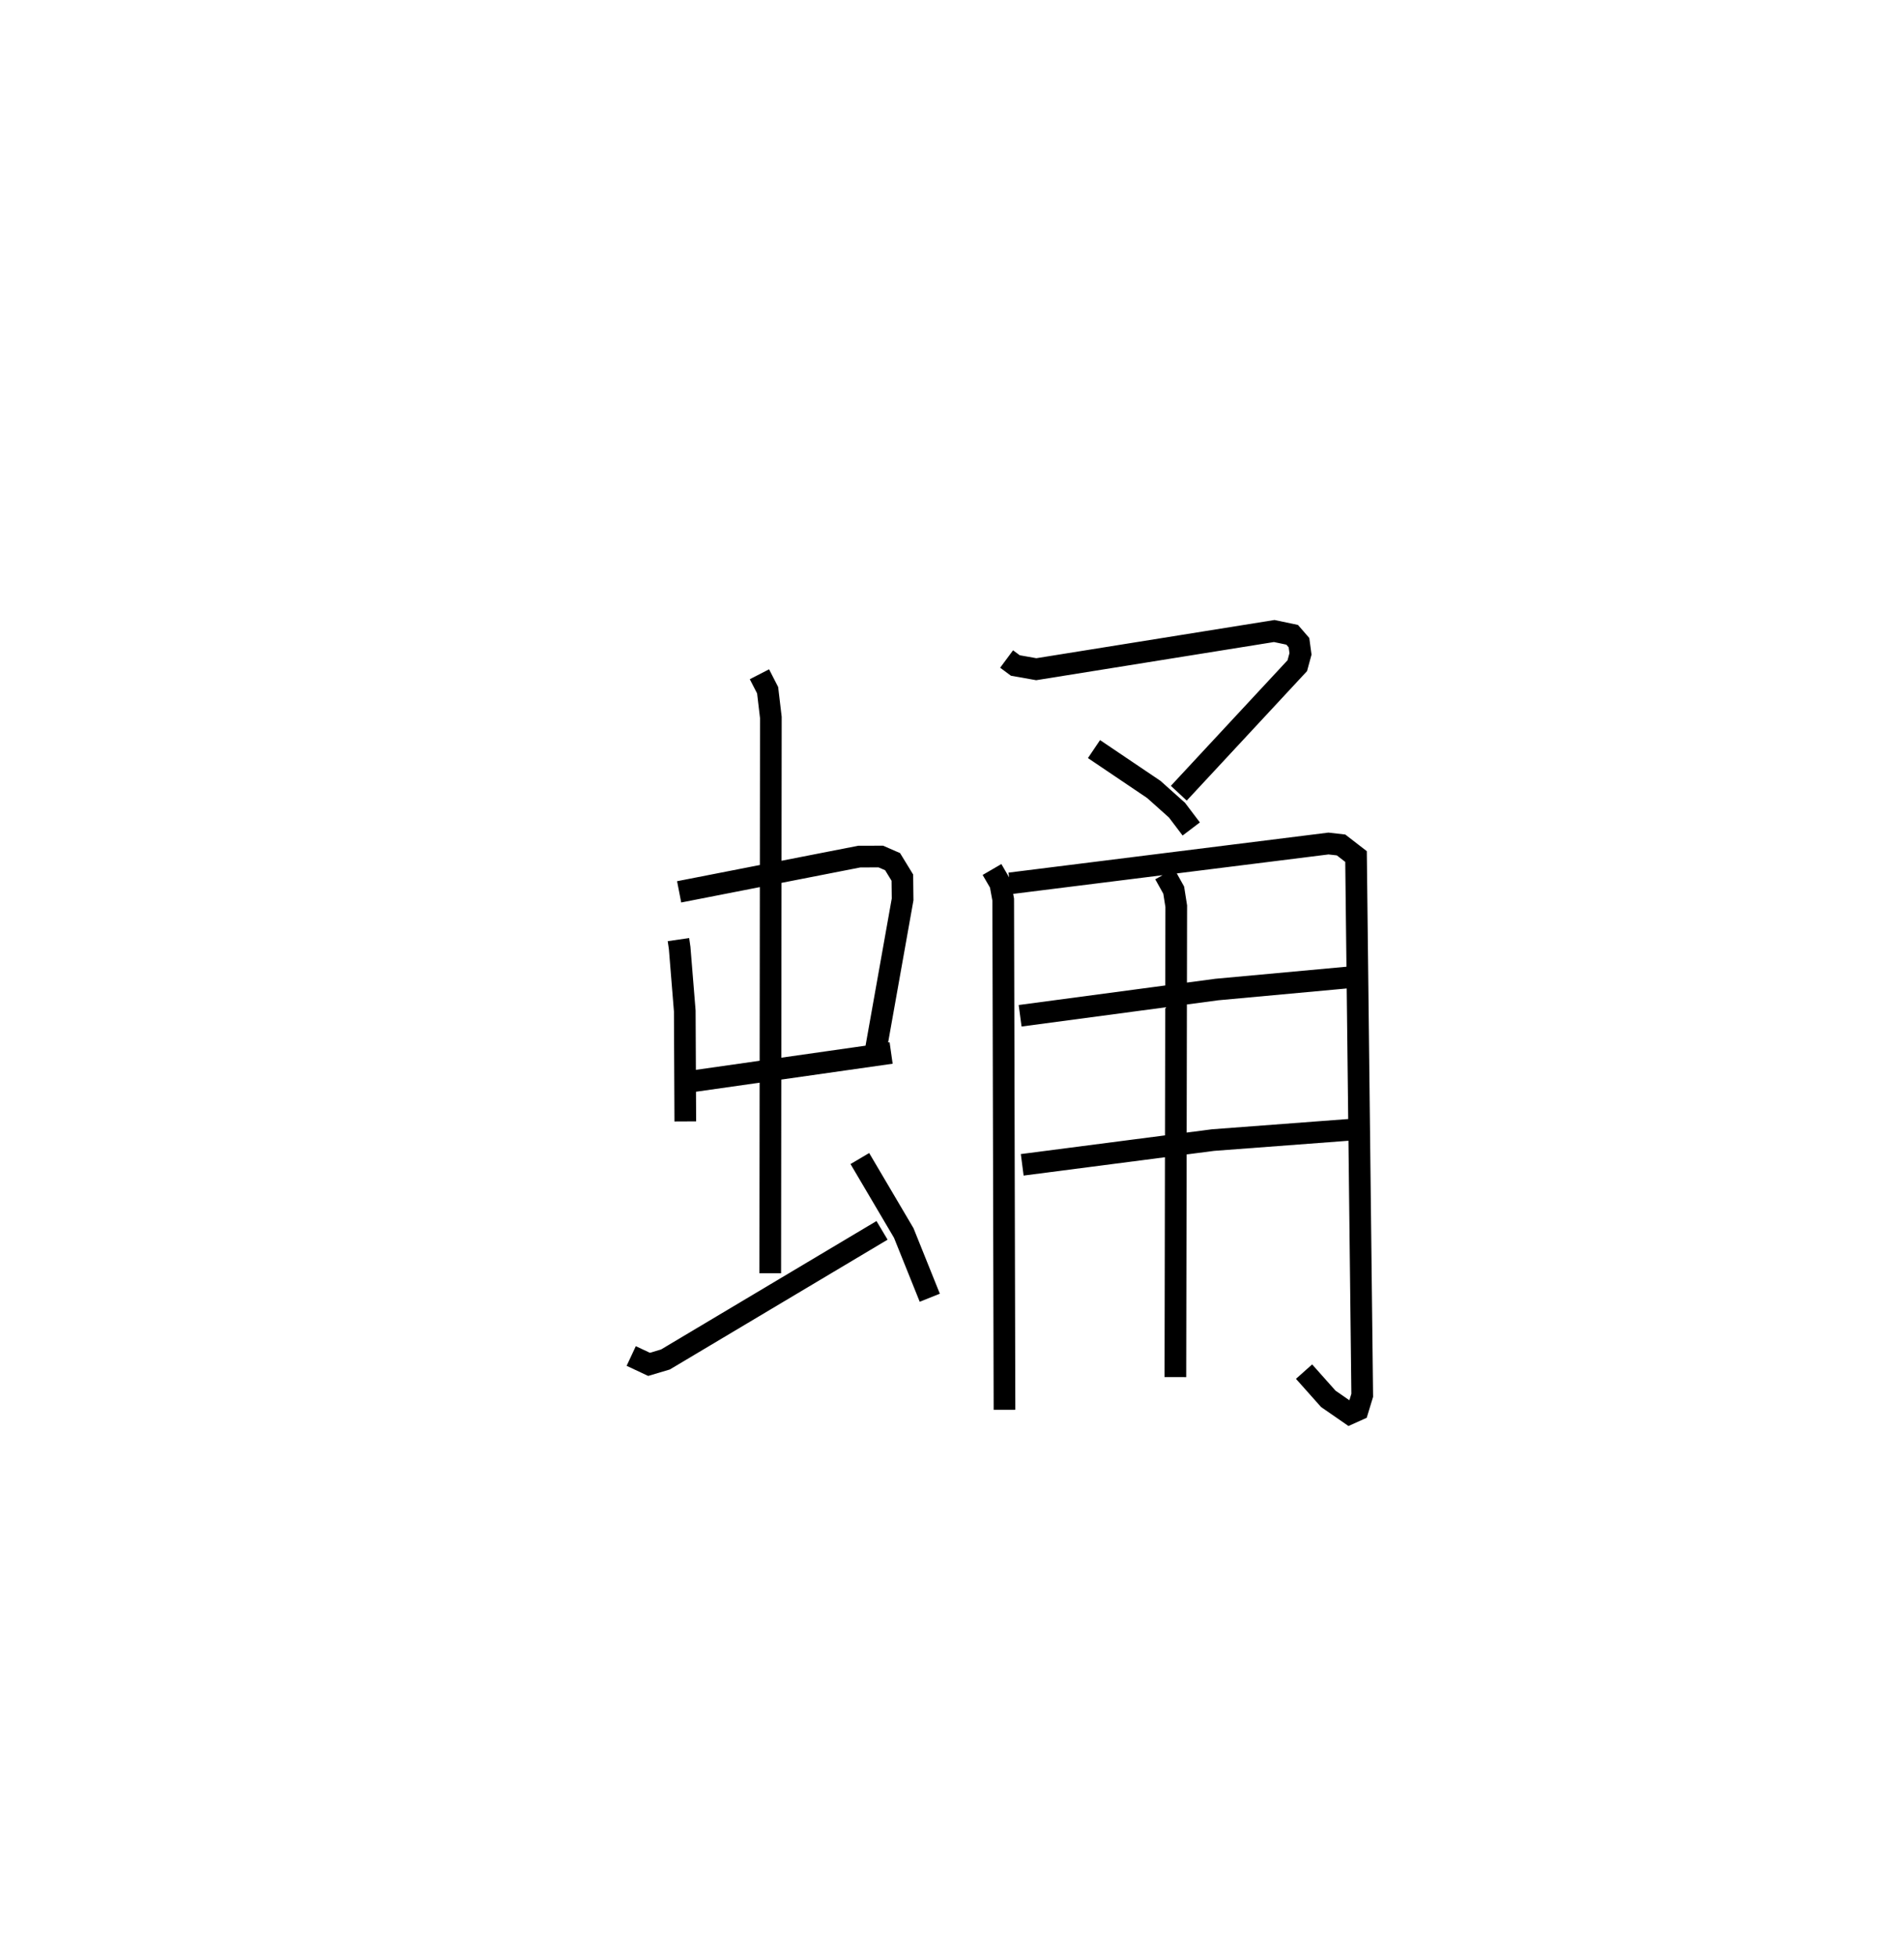 <?xml version="1.0" encoding="utf-8" ?>
<svg baseProfile="full" height="90.193" version="1.1" width="87.852" xmlns="http://www.w3.org/2000/svg" xmlns:ev="http://www.w3.org/2001/xml-events" xmlns:xlink="http://www.w3.org/1999/xlink"><defs /><rect fill="white" height="90.193" width="87.852" x="0" y="0" /><path d="M25,25 m0.0,0.0 m6.304,18.333 l0.056,0.386 0.236,2.908 l0.024,5.09 m-0.284,-10.587 l8.313,-1.626 0.993,-0.002 l0.543,0.236 0.45,0.736 l0.012,1.004 -1.232,6.914 m-8.374,1.462 l9.076,-1.293 m-6.076,-17.466 l0.378,0.736 0.149,1.256 l-0.028,25.633 m-6.415,3.816 l0.823,0.385 0.756,-0.225 l9.994,-5.955 m-1.024,-3.312 l2.026,3.434 1.201,2.985 m3.545,-29.456 l0.403,0.299 0.966,0.171 l10.979,-1.761 0.828,0.174 l0.314,0.362 0.07,0.519 l-0.148,0.544 -5.467,5.881 m-3.913,-2.035 l2.76,1.861 1.069,0.955 l0.658,0.868 m-9.193,1.869 l0.383,0.659 0.134,0.729 l0.059,23.53 m0.248,-24.278 l14.7,-1.838 0.581,0.066 l0.691,0.534 0.286,24.847 l-0.205,0.674 -0.377,0.17 l-0.984,-0.681 -1.118,-1.255 m-13.101,-16.411 l9.072,-1.21 6.518,-0.599 m-15.493,8.683 l8.804,-1.141 6.836,-0.515 m-9.065,-11.756 l0.415,0.744 0.117,0.741 l-0.04,21.717 " fill="none" stroke="black" stroke-width="1" /></svg>